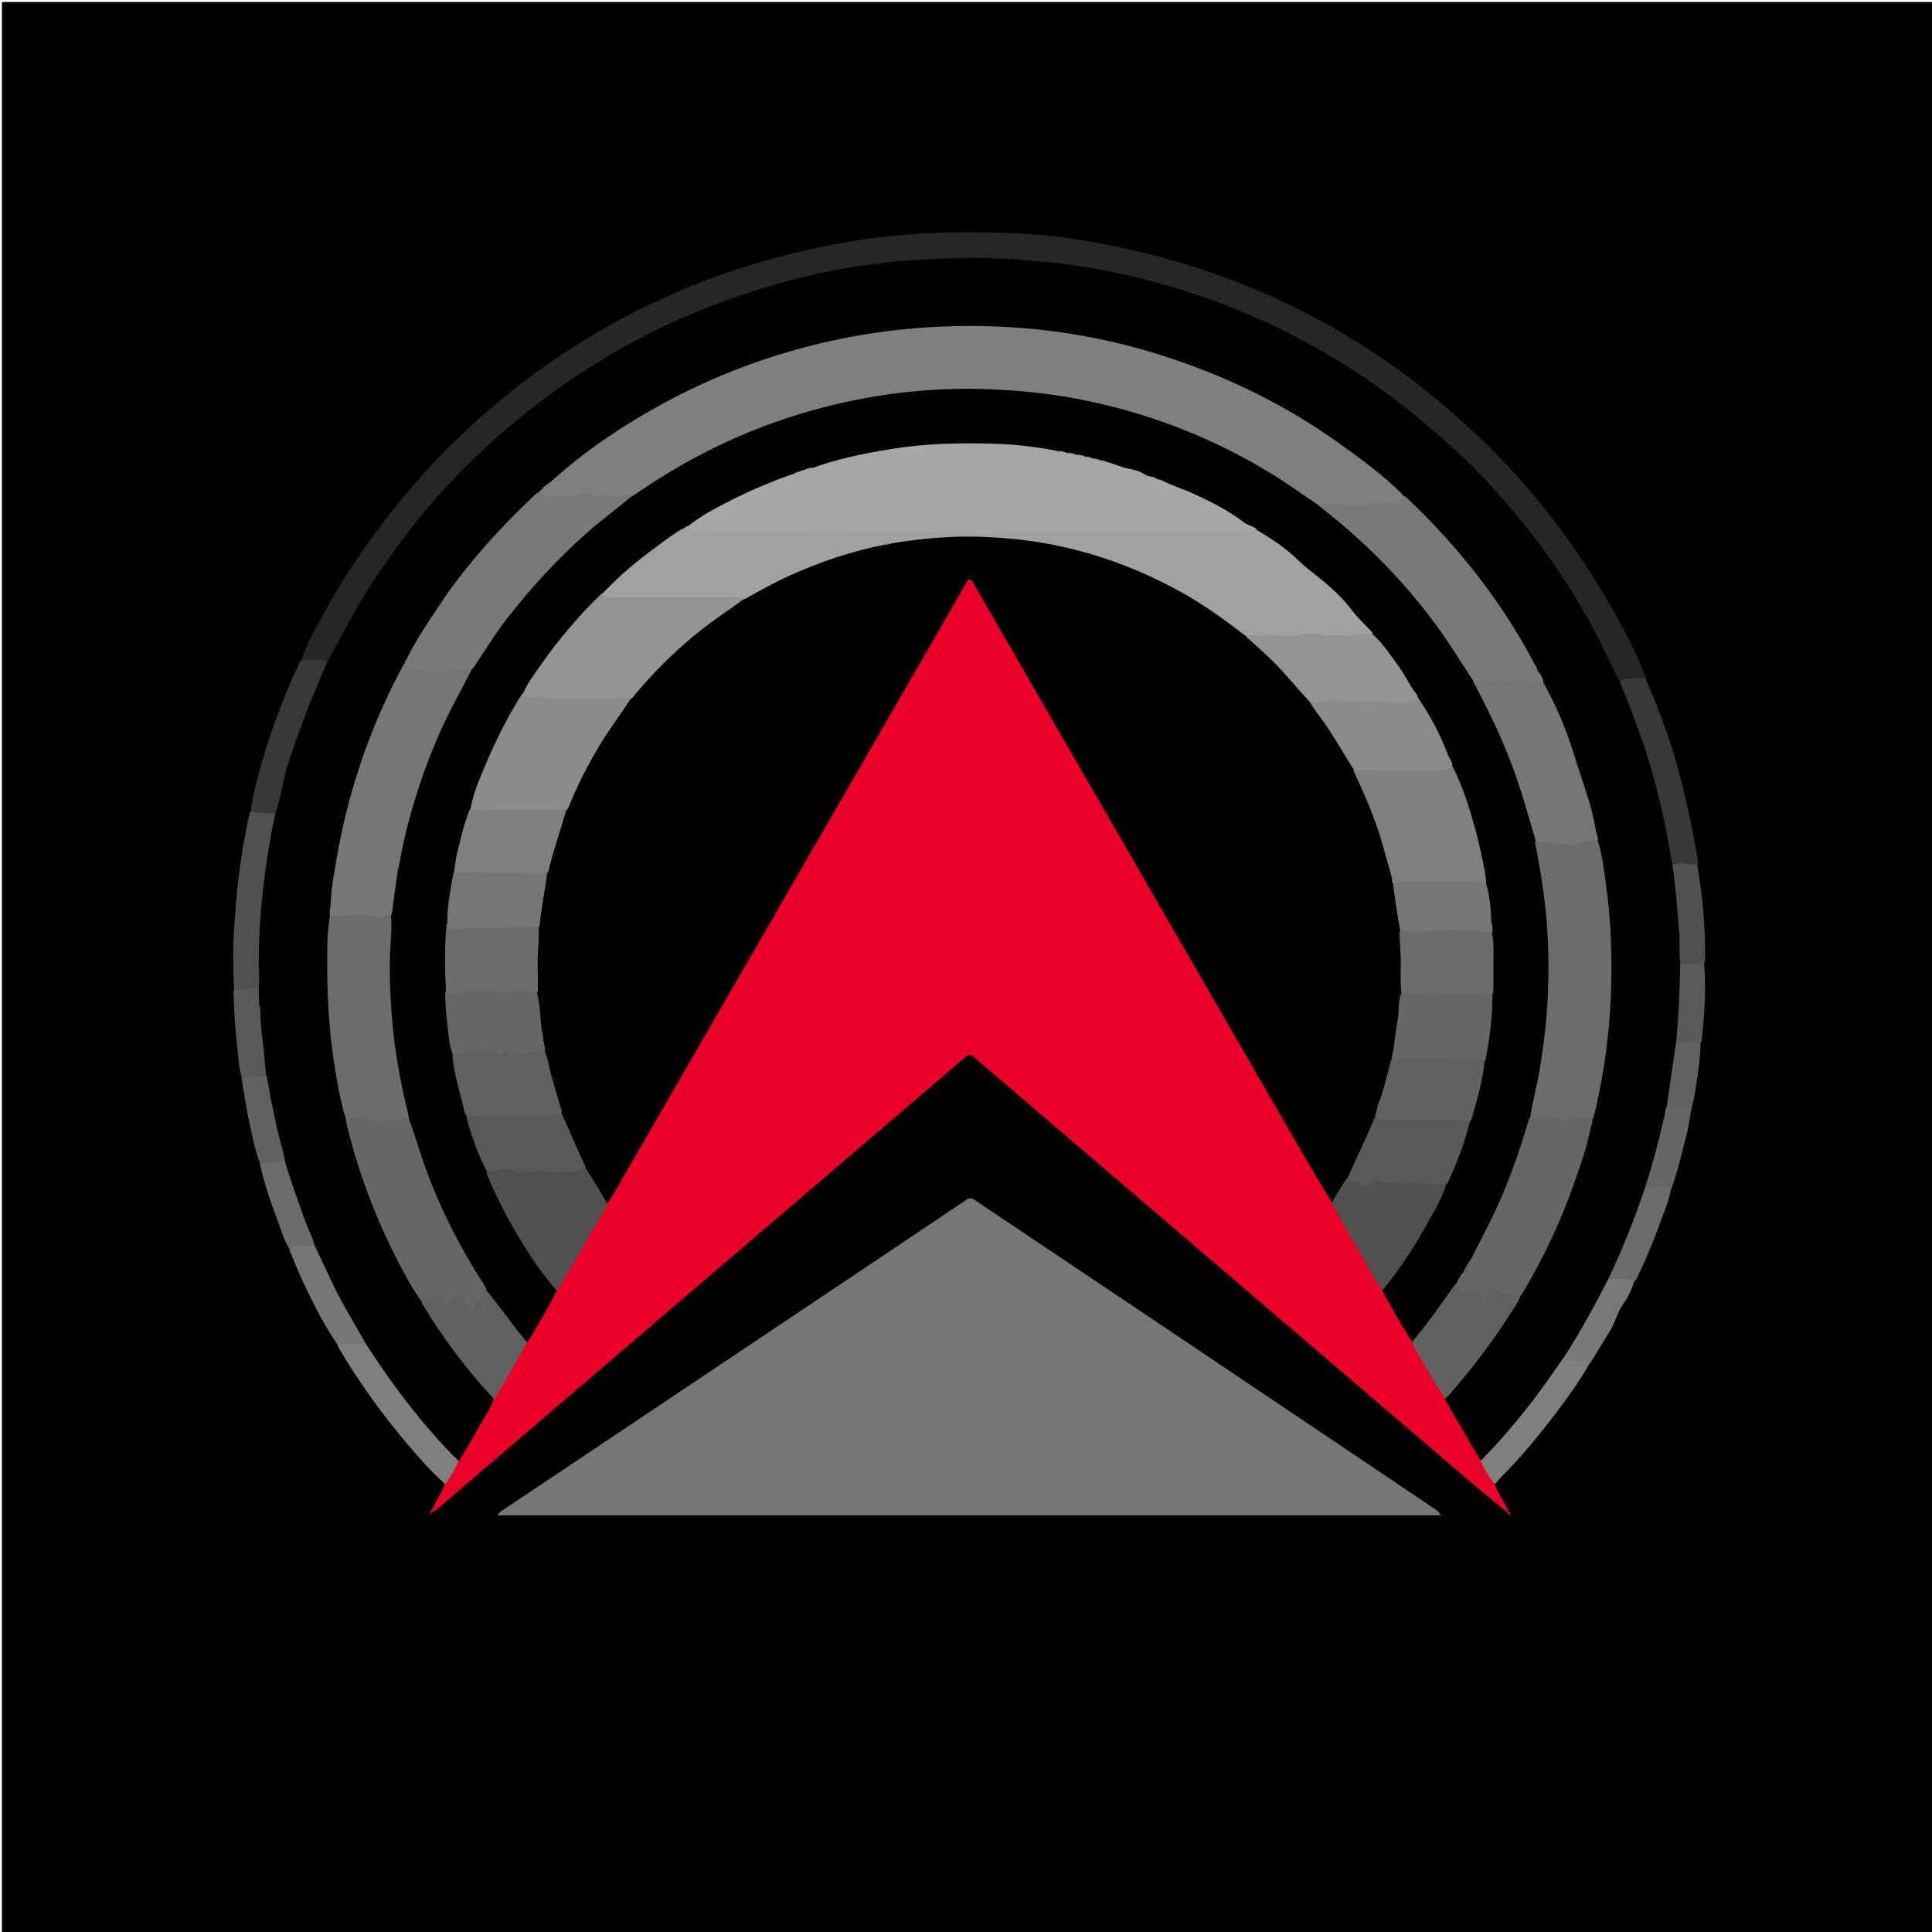 <svg version="1.1" id="Layer_1" xmlns="http://www.w3.org/2000/svg" xmlns:xlink="http://www.w3.org/1999/xlink" x="0px" y="0px"
	 width="100%" viewBox="0 0 2091 2091" enable-background="new 0 0 2091 2091" xml:space="preserve">
<path fill="#000000" opacity="1" stroke="none" 
	d="
M1168,2094 
	C778.713,2094 390.426,2094 2.069,2094 
	C2.069,1396.796 2.069,699.592 2.069,2.194 
	C699.121,2.194 1396.242,2.194 2093.681,2.194 
	C2093.681,699.333 2093.681,1396.667 2093.681,2094 
	C1785.591,2094 1477.296,2094 1168,2094 
z"/>
<path fill="#EA0028" opacity="1" stroke="none" 
	d="
M1631.806,1637.218 
	C1615.394,1623.885 1599.788,1610.934 1584.373,1597.76 
	C1511.301,1535.309 1438.282,1472.795 1365.241,1410.307 
	C1295.231,1350.414 1225.218,1290.524 1155.206,1230.633 
	C1122.853,1202.958 1090.498,1175.286 1058.148,1147.608 
	C1057.642,1147.176 1057.211,1146.657 1056.706,1146.224 
	C1049.507,1140.073 1049.521,1140.094 1042.164,1146.385 
	C938.774,1234.798 835.352,1323.174 731.995,1411.624 
	C645.06,1486.021 558.198,1560.504 471.295,1634.937 
	C470.799,1635.362 470.162,1635.622 468.928,1636.119 
	C467.791,1636.258 467.316,1636.238 466.788,1635.506 
	C471.566,1625.949 476.399,1617.104 481.321,1607.634 
	C480.108,1596.614 487.5,1589.778 492.193,1581.06 
	C504.524,1557.963 517.769,1536.22 530.527,1513.382 
	C541.141,1495.254 551.44,1477.772 561.499,1460.152 
	C563.323,1456.957 565.114,1453.788 568.119,1450.562 
	C576.817,1431.602 587.855,1414.778 598.487,1396.904 
	C616.102,1364.465 635.858,1334.048 652.428,1300.998 
	C661.136,1290.695 666.074,1278.936 672.367,1268.046 
	C716.513,1191.644 760.782,1115.312 804.783,1038.828 
	C848.944,962.067 893.258,885.394 937.477,808.667 
	C971.392,749.819 1005.191,690.901 1039.54,632.303 
	C1045.928,621.405 1052.952,621.273 1059.444,632.284 
	C1084.473,674.736 1108.852,717.566 1133.494,760.244 
	C1164.128,813.3 1194.838,866.312 1225.428,919.394 
	C1259.336,978.235 1293.359,1037.008 1327.3,1095.83 
	C1358.251,1149.472 1389.154,1203.141 1420.276,1256.684 
	C1428.131,1270.199 1435.517,1283.984 1444.194,1297.849 
	C1459.147,1325.861 1475.531,1352.237 1490.765,1379.268 
	C1493.362,1383.876 1495.589,1388.664 1498.591,1393.858 
	C1510.719,1412.004 1520.488,1430.682 1531.168,1449.625 
	C1542.902,1470.741 1555.93,1490.335 1566.958,1511.889 
	C1580.023,1533.909 1593.226,1555.028 1604.841,1577.88 
	C1609.368,1587.414 1618.204,1594.171 1617.514,1605.981 
	C1621.067,1616.54 1627.971,1624.667 1632.268,1634.951 
	C1632.48,1636.268 1632.59,1636.883 1631.806,1637.218 
z"/>
<path fill="#767676" opacity="1" stroke="none" 
	d="
M1472,1640.09 
	C1160.594,1640.09 850.187,1640.09 538.508,1640.09 
	C541.058,1635.554 544.287,1634.346 546.889,1632.602 
	C602.791,1595.146 658.755,1557.784 714.682,1520.366 
	C796.626,1465.541 878.556,1410.695 960.479,1355.838 
	C988.148,1337.31 1015.766,1318.705 1043.433,1300.173 
	C1050.257,1295.603 1050.302,1295.672 1057.22,1300.309 
	C1120.585,1342.78 1183.971,1385.221 1247.311,1427.729 
	C1313.957,1472.455 1380.564,1517.24 1447.18,1562.011 
	C1482.565,1585.792 1517.937,1609.592 1553.296,1633.411 
	C1555.641,1634.991 1557.828,1636.806 1559.559,1640.09 
	C1530.706,1640.09 1501.853,1640.09 1472,1640.09 
z"/>
<path fill="#262626" opacity="1" stroke="none" 
	d="
M326.245,714.704 
	C331.369,697.36 340.396,682.501 348.569,667.271 
	C365.449,635.817 384.726,605.841 405.912,577.108 
	C423.911,552.698 443.244,529.402 463.635,506.937 
	C479.55,489.405 496.561,473.033 514.011,457.095 
	C554.243,420.347 597.985,388.33 644.883,360.613 
	C682.55,338.351 721.859,319.472 762.704,303.812 
	C813.58,284.306 866.006,270.778 919.709,261.467 
	C978.509,251.272 1037.712,250.063 1096.965,252.418 
	C1137.858,254.043 1178.418,260.225 1218.512,269.021 
	C1269.778,280.268 1319.504,296.137 1367.635,317.065 
	C1419.175,339.474 1467.7,367.17 1513.289,399.999 
	C1542.783,421.237 1570.457,444.606 1597.041,469.453 
	C1649.012,518.027 1692.8,573.153 1729.954,633.525 
	C1749.483,665.257 1767.691,697.877 1781.366,733.502 
	C1778.753,739.215 1773.757,738.383 1769.294,738.719 
	C1765.036,739.039 1760.745,738.939 1755.787,740.238 
	C1747.253,740.246 1745.307,733.827 1743.036,728.556 
	C1731.94,702.794 1718.203,678.453 1703.857,654.432 
	C1676.622,608.833 1644.554,566.987 1608.603,527.81 
	C1566.437,481.861 1518.802,442.625 1467.146,408.18 
	C1404.34,366.3 1336.247,335.521 1263.75,314.508 
	C1213.725,300.009 1162.795,290.768 1110.847,286.252 
	C1090.589,284.491 1070.171,283.506 1050.106,283.572 
	C1013.626,283.69 977.036,285.975 940.73,291.313 
	C883.467,299.733 827.916,314.38 773.858,334.871 
	C701.647,362.242 635.65,400.493 575.176,448.432 
	C549.578,468.723 524.752,489.928 502.288,513.625 
	C465.607,552.319 431.726,593.219 403.58,638.802 
	C389.562,661.506 377.069,684.962 364.236,708.279 
	C361.87,712.576 360.262,717.711 353.389,718.372 
	C343.89,717.659 334.755,721.318 326.245,714.704 
z"/>
<path fill="#383838" opacity="1" stroke="none" 
	d="
M1753.082,738.771 
	C1755.986,734.929 1759.308,733.96 1763.098,733.989 
	C1768.653,734.032 1774.207,734.054 1780.641,734.139 
	C1798.129,772.452 1811.476,811.719 1821.421,852.321 
	C1827.605,877.569 1832.732,902.937 1837.265,928.477 
	C1837.612,930.434 1837.682,932.441 1837.824,935.263 
	C1834.023,941.14 1828.79,940.51 1823.641,939.594 
	C1819.481,938.854 1815.23,940.156 1810.327,938.513 
	C1805.365,935.75 1804.27,931.514 1803.568,927.253 
	C1793.599,866.759 1776.747,808.232 1753.604,751.48 
	C1752.038,747.641 1749.291,743.683 1753.082,738.771 
z"/>
<path fill="#515050" opacity="1" stroke="none" 
	d="
M253.406,1072.755 
	C252.232,1049.763 251.813,1027.523 253.38,1005.222 
	C254.592,987.97 255.783,970.742 257.781,953.561 
	C260.664,928.758 264.812,904.179 270.461,879.041 
	C279.493,870.94 288.745,875.722 298.676,877.88 
	C303.17,882.43 302.061,887.041 301.124,891.629 
	C290.192,945.172 284.28,999.217 284.778,1053.916 
	C284.826,1059.194 285.173,1064.58 282.383,1070.378 
	C272.879,1075.881 263.557,1075.79 253.406,1072.755 
z"/>
<path fill="#7F7F7F" opacity="1" stroke="none" 
	d="
M496.369,1581.198 
	C492.363,1590.336 487.652,1598.28 481.972,1606.5 
	C467.61,1593.658 454.851,1579.345 442.413,1564.735 
	C414.21,1531.607 388.779,1496.489 366.306,1458.425 
	C363.855,1452.205 367.605,1450.675 371.722,1449.957 
	C378.25,1448.819 384.826,1448.92 392.146,1450.621 
	C398.306,1450.539 401.424,1453.688 404.122,1457.795 
	C430.242,1497.553 459.236,1535.082 491.632,1569.939 
	C494.496,1573.021 496.38,1576.259 496.369,1581.198 
z"/>
<path fill="#383838" opacity="1" stroke="none" 
	d="
M298.626,880.032 
	C289.226,880.429 280.705,879.753 271.448,878.263 
	C273.606,859.162 278.847,840.558 284.33,822.124 
	C295.237,785.454 308.571,749.619 325.435,714.457 
	C334.809,714.637 343.923,712.607 353.5,715.772 
	C358.908,720.258 356.605,724.871 354.718,728.929 
	C341.691,756.951 331.196,785.958 320.78,815.003 
	C314.616,832.19 311.278,850.124 306.568,867.696 
	C305.329,872.319 305.087,877.815 298.626,880.032 
z"/>
<path fill="#7F7F7F" opacity="1" stroke="none" 
	d="
M1617.97,1606.258 
	C1611.253,1599.283 1607.361,1590.519 1602.324,1581.723 
	C1602.299,1568.859 1612.833,1563.119 1619.472,1555.521 
	C1641.328,1530.507 1661.604,1504.35 1680.751,1477.262 
	C1683.582,1473.256 1685.724,1468.502 1691.886,1467.052 
	C1698.599,1467.206 1704.604,1467.137 1710.407,1468.311 
	C1714.375,1469.115 1719.273,1469.34 1720.376,1475.541 
	C1709.915,1494.559 1697.547,1511.389 1684.987,1528.042 
	C1666.421,1552.655 1646.819,1576.424 1625.035,1598.315 
	C1622.71,1600.652 1620.714,1603.317 1617.97,1606.258 
z"/>
<path fill="#767676" opacity="1" stroke="none" 
	d="
M396.208,1453.546 
	C389.056,1454.027 382.51,1453.953 375.966,1454.032 
	C372.762,1454.071 369.311,1453.474 366.482,1457.123 
	C352.474,1437.043 341.199,1415.027 330.475,1392.74 
	C324.611,1380.552 319.511,1367.997 313.995,1354.881 
	C311.597,1347.774 314.805,1344.897 320.6,1343.882 
	C326.195,1342.902 331.754,1343.653 338.093,1344.81 
	C344.498,1345.168 346.691,1349.143 348.779,1353.529 
	C363.212,1383.854 377.492,1414.26 395.463,1442.741 
	C397.401,1445.813 399.029,1449.272 396.208,1453.546 
z"/>
<path fill="#6C6C6C" opacity="1" stroke="none" 
	d="
M1808.481,1287.318 
	C1806.079,1300.674 1800.802,1312.135 1796.543,1323.878 
	C1789.001,1344.668 1780.668,1365.162 1770.474,1385.54 
	C1760.986,1392.133 1751.625,1388.426 1741.579,1386.757 
	C1736.711,1383.435 1737.249,1379.537 1739,1375.747 
	C1752.039,1347.532 1763.453,1318.657 1774.271,1289.534 
	C1775.196,1287.044 1776.662,1284.8 1780.161,1283.425 
	C1787.311,1280.289 1793.807,1278.657 1800.821,1279.676 
	C1804.99,1280.281 1808.519,1281.419 1808.481,1287.318 
z"/>
<path fill="#515050" opacity="1" stroke="none" 
	d="
M1809.37,936.57 
	C1818.816,931.867 1827.453,936.145 1836.925,936.069 
	C1842.874,970.621 1846.095,1005.281 1845.332,1041.149 
	C1837.067,1049.664 1827.907,1046.605 1817.987,1044.261 
	C1814.056,1041.59 1813.651,1038.217 1813.525,1034.885 
	C1812.39,1004.946 1809.858,975.121 1806.325,945.377 
	C1805.954,942.252 1806.183,939.401 1809.37,936.57 
z"/>
<path fill="#7A7979" opacity="1" stroke="none" 
	d="
M1740.203,1384.067 
	C1750.11,1384.047 1759.305,1383.35 1769.118,1385.922 
	C1766.246,1394.827 1762.43,1403.432 1756.762,1411.422 
	C1750.329,1420.49 1748.01,1431.937 1741.946,1441.465 
	C1734.821,1452.66 1728.143,1464.14 1720.733,1475.915 
	C1715.918,1473.346 1710.835,1472.543 1706.011,1472.869 
	C1701.416,1473.179 1697.613,1471.619 1692.878,1470.191 
	C1688.848,1466.21 1690.641,1462.743 1692.829,1459.196 
	C1706.902,1436.391 1720.22,1413.149 1732.965,1389.577 
	C1734.407,1386.91 1735.974,1384.368 1740.203,1384.067 
z"/>
<path fill="#6C6C6C" opacity="1" stroke="none" 
	d="
M340.877,1347.416 
	C335.639,1349.519 331.047,1348.439 326.419,1348.183 
	C321.901,1347.933 316.824,1347.039 314.18,1353.446 
	C307.303,1342.594 303.766,1329.778 299.112,1317.427 
	C292.478,1299.821 286.441,1282.004 281.991,1262.902 
	C279.922,1256.06 284.087,1254.521 288.494,1253.811 
	C293.992,1252.925 299.595,1252.769 306.032,1252.877 
	C311.873,1253.932 313.784,1257.637 315.247,1261.885 
	C323.743,1286.561 331.612,1311.458 341.373,1335.689 
	C342.834,1339.315 344.641,1343.127 340.877,1347.416 
z"/>
<path fill="#626161" opacity="1" stroke="none" 
	d="
M308.754,1255.569 
	C302.978,1257.393 297.862,1258.137 292.585,1258.053 
	C289.099,1257.998 285.274,1257.306 282.32,1261.464 
	C275.519,1244.395 272.339,1225.849 268.277,1207.528 
	C267.279,1203.025 266.645,1198.442 265.886,1193.069 
	C265.701,1191.967 265.473,1191.69 265.221,1190.876 
	C264.737,1187.552 264.276,1184.767 263.867,1181.131 
	C263.689,1179.98 263.459,1179.68 263.143,1178.818 
	C262.646,1175.454 262.233,1172.651 261.873,1168.997 
	C259.818,1161.212 264.514,1160.23 269.46,1159.74 
	C274.455,1159.244 279.407,1160.577 285.255,1160.596 
	C286.667,1160.921 287.235,1161.047 288.647,1161.422 
	C290.555,1162.181 291.494,1162.861 292.804,1164.416 
	C295.107,1171.442 295.857,1177.988 297.491,1185.183 
	C297.923,1187.038 298.169,1188.1 298.571,1189.97 
	C302.072,1208.34 305.881,1225.797 310.519,1243.067 
	C311.64,1247.24 313.24,1251.412 308.754,1255.569 
z"/>
<path fill="#5A5959" opacity="1" stroke="none" 
	d="
M288.843,1163.515 
	C283.259,1165.439 278.533,1165.815 273.515,1164.583 
	C269.794,1163.67 265.61,1162.975 262.287,1167.493 
	C258.35,1157.724 258.315,1146.743 256.994,1135.984 
	C254.457,1115.338 253.337,1094.571 252.642,1072.916 
	C261.001,1068.91 269.599,1070.306 278.969,1070.014 
	C286.041,1073.071 283.937,1079.336 285.558,1085.099 
	C285.939,1087.157 286.148,1088.337 286.461,1090.416 
	C286.707,1110.949 289.528,1130.353 291.622,1149.82 
	C292.114,1154.4 293.321,1159.104 288.843,1163.515 
z"/>
<path fill="#666666" opacity="1" stroke="none" 
	d="
M1808.519,1287.591 
	C1806.502,1284.47 1803.262,1284.233 1799.819,1283.976 
	C1793.749,1283.523 1787.978,1285.303 1781.242,1285.994 
	C1774.627,1282.152 1777.718,1277.114 1779.064,1272.704 
	C1785.226,1252.509 1790.741,1232.155 1795.358,1210.687 
	C1795.752,1208.725 1796.027,1207.6 1796.584,1205.613 
	C1797.873,1201.107 1798.599,1197.278 1803.567,1195.265 
	C1810.327,1193.184 1816.275,1193.078 1822.276,1193.646 
	C1826.524,1194.048 1830.181,1195.213 1830.442,1201.173 
	C1829.822,1204.347 1829.603,1206.606 1829.055,1209.655 
	C1828.725,1210.444 1828.735,1211.438 1828.386,1211.793 
	C1827.326,1223.124 1823.854,1233.536 1821.273,1244.107 
	C1817.745,1258.558 1814.024,1272.978 1808.519,1287.591 
z"/>
<path fill="#5A5959" opacity="1" stroke="none" 
	d="
M1817.921,1042.45 
	C1827.026,1042.055 1835.23,1042.061 1844.298,1042.071 
	C1846.534,1067.275 1845.112,1092.381 1842.647,1117.453 
	C1842.355,1120.421 1842.137,1123.396 1841.612,1127.208 
	C1833.068,1135.657 1823.81,1132.689 1813.746,1130.056 
	C1809.991,1127.156 1809.58,1123.785 1809.811,1120.456 
	C1811.422,1097.256 1813.355,1074.078 1813.604,1050.802 
	C1813.636,1047.8 1814.283,1044.812 1817.921,1042.45 
z"/>
<path fill="#626161" opacity="1" stroke="none" 
	d="
M1813.336,1128.344 
	C1822.65,1128.029 1831.112,1128.039 1840.456,1128.048 
	C1840.661,1135.59 1839.983,1143.131 1839.008,1151.539 
	C1838.725,1152.742 1838.74,1153.078 1838.396,1153.771 
	C1837.88,1157.463 1837.723,1160.8 1837.472,1164.967 
	C1837.236,1166.229 1837.094,1166.659 1836.655,1167.702 
	C1835.335,1179.278 1833.355,1190.081 1830.462,1201.445 
	C1828.415,1198.397 1825.166,1198.037 1821.739,1198.033 
	C1816.448,1198.026 1811.157,1198.015 1804.945,1198.005 
	C1799.792,1195.606 1799.481,1191.649 1800.222,1187.563 
	C1803.248,1170.871 1805.848,1154.12 1807.94,1137.283 
	C1808.35,1133.981 1809.671,1130.854 1813.336,1128.344 
z"/>
<path fill="#EA0028" opacity="1" stroke="none" 
	d="
M1632.005,1635.974 
	C1634.065,1636.299 1635.345,1637.931 1634.403,1639.198 
	C1633.543,1640.354 1632.25,1638.616 1631.138,1637.329 
	C1630.912,1636.938 1631.639,1636.294 1632.005,1635.974 
z"/>
<path fill="#EA0028" opacity="1" stroke="none" 
	d="
M466.213,1637.605 
	C465.356,1636.564 465.616,1635.982 466.394,1635.137 
	C466.994,1635.037 467.254,1635.28 467.89,1635.9 
	C467.895,1636.848 467.524,1637.417 466.213,1637.605 
z"/>
<path fill="#626161" opacity="1" stroke="none" 
	d="
M1828.284,1211.925 
	C1828.132,1211.744 1828.269,1211.355 1828.586,1210.713 
	C1828.887,1210.898 1828.822,1211.317 1828.284,1211.925 
z"/>
<path fill="#EA0028" opacity="1" stroke="none" 
	d="
M465.9,1637.894 
	C465.948,1638.852 465.778,1639.677 464.771,1639.297 
	C464.554,1639.216 464.613,1638.404 464.908,1637.577 
	C465.272,1637.225 465.691,1637.67 465.9,1637.894 
z"/>
<path fill="#5A5959" opacity="1" stroke="none" 
	d="
M1838.282,1153.9 
	C1838.108,1153.714 1838.235,1153.319 1838.564,1152.673 
	C1838.874,1152.86 1838.813,1153.282 1838.282,1153.9 
z"/>
<path fill="#383838" opacity="1" stroke="none" 
	d="
M1836.672,1167.961 
	C1836.295,1167.666 1836.433,1167.065 1837.076,1166.154 
	C1837.477,1166.452 1837.346,1167.055 1836.672,1167.961 
z"/>
<path fill="#5A5959" opacity="1" stroke="none" 
	d="
M263.047,1178.644 
	C263.35,1178.657 263.576,1179.092 263.828,1179.92 
	C263.478,1179.967 263.184,1179.55 263.047,1178.644 
z"/>
<path fill="#5A5959" opacity="1" stroke="none" 
	d="
M265.18,1190.695 
	C265.449,1190.721 265.642,1191.132 265.855,1191.906 
	C265.529,1191.94 265.273,1191.543 265.18,1190.695 
z"/>
<path fill="#010000" opacity="1" stroke="none" 
	d="
M1441.643,1301.462 
	C1429.109,1281.352 1417.264,1261.304 1405.616,1241.143 
	C1341.011,1129.318 1276.443,1017.471 1211.883,905.619 
	C1159.638,815.102 1107.432,724.561 1055.144,634.068 
	C1053.685,631.542 1052.697,628.526 1049.641,626.842 
	C1047.037,627.241 1046.567,629.715 1045.487,631.588 
	C984.254,737.69 923.045,843.806 861.793,949.897 
	C794.883,1065.788 727.935,1181.658 660.982,1297.524 
	C660.156,1298.954 659.039,1300.216 657.58,1301.995 
	C653.24,1302.914 650.621,1300.789 648.923,1297.821 
	C642.997,1287.46 635.602,1277.909 631.18,1265.845 
	C619.979,1246.281 610.887,1226.633 604.791,1204.851 
	C596.477,1183.649 589.726,1162.814 587.055,1140.075 
	C586.159,1137.431 585.337,1135.569 584.733,1132.852 
	C584.231,1131.183 583.984,1130.219 583.639,1128.512 
	C583.16,1125.314 583.061,1122.813 582.269,1119.634 
	C581.866,1117.848 581.677,1116.807 581.427,1114.941 
	C579.701,1101.093 578.922,1087.997 578.199,1074.006 
	C576.885,1051.031 575.574,1028.948 579.651,1006.086 
	C580.343,985.001 583.611,965.219 589.143,944.956 
	C593.176,920.98 601.005,899.005 609.671,876.488 
	C625.976,834.464 647.16,796.053 674.912,761.39 
	C676.561,759.33 678.674,757.636 679.718,754.294 
	C710.609,716.903 744.924,684.2 784.479,657.087 
	C790.742,652.795 798.526,650.874 804.176,644.322 
	C838.509,622.577 875.295,608.197 913.03,595.993 
	C926.946,591.492 941.384,588.892 956.14,584.469 
	C958.96,583.817 961.046,583.519 963.955,583.287 
	C988.045,579.617 1011.518,579.414 1035.015,578.789 
	C1079.846,577.596 1124.227,579.353 1167.873,591.231 
	C1232.02,608.687 1290.594,636.985 1342.546,678.66 
	C1344.365,680.12 1346.206,681.548 1348.778,683.295 
	C1353.042,691.397 1361.444,693.611 1367.002,699.174 
	C1385.583,717.773 1404.25,736.262 1420.77,757.713 
	C1427.195,767.3 1434.407,775.391 1440.279,784.521 
	C1450.114,799.814 1459.916,815.106 1468.314,832.083 
	C1488.13,868.65 1500.302,907.229 1510.62,947.334 
	C1511.073,948.58 1511.224,949.093 1511.395,950.411 
	C1510.994,952.859 1511.365,954.439 1512.078,956.811 
	C1514.462,974.099 1519.053,990.289 1518.424,1008.009 
	C1522.519,1030.259 1521.007,1051.747 1519.865,1074.111 
	C1519.099,1095.112 1516.645,1115.021 1512.762,1135.606 
	C1512.485,1137.519 1512.252,1138.588 1511.674,1140.392 
	C1510.574,1142.489 1509.987,1143.922 1509.755,1146.273 
	C1508.812,1157.159 1505.809,1166.798 1502.839,1177.21 
	C1502.459,1178.901 1502.203,1179.854 1501.696,1181.494 
	C1499.239,1189.011 1496.701,1195.735 1494.713,1203.393 
	C1494.317,1205.035 1494.053,1205.966 1493.475,1207.56 
	C1492.677,1209.06 1492.165,1209.888 1491.302,1211.356 
	C1483.243,1234.458 1473.29,1255.899 1461.16,1277.162 
	C1456.975,1283.067 1454.847,1289.27 1451.116,1294.585 
	C1448.864,1297.795 1447.005,1301.294 1441.643,1301.462 
z"/>
<path fill="#010101" opacity="1" stroke="none" 
	d="
M1814.147,1127.146 
	C1810.753,1150.786 1807.317,1173.552 1803.952,1197.162 
	C1802.255,1200.489 1802.184,1203.417 1801.891,1207.007 
	C1801.684,1208.048 1801.446,1208.361 1801.044,1209.239 
	C1795.228,1235.021 1788.6,1259.972 1780.502,1285.287 
	C1769.226,1319.013 1756.259,1351.281 1741.125,1383.392 
	C1725.887,1412.881 1710.521,1441.549 1692.349,1469.365 
	C1678.977,1488.226 1666.357,1506.858 1652.293,1524.432 
	C1636.794,1543.799 1620.753,1562.691 1602.75,1580.764 
	C1589.43,1559.179 1576.734,1537.244 1563.907,1514.601 
	C1565.301,1502.006 1574.745,1495.266 1581.61,1486.975 
	C1604.119,1459.791 1624.045,1430.839 1642.281,1399.824 
	C1663.41,1366.131 1679.422,1330.749 1693.585,1294.475 
	C1702.056,1272.781 1709.268,1250.67 1715.073,1227.356 
	C1715.417,1225.709 1715.649,1224.782 1716.093,1223.182 
	C1716.695,1221.162 1717.069,1219.81 1717.546,1217.75 
	C1718.001,1216.133 1718.378,1215.246 1719.245,1213.768 
	C1720.221,1211.685 1720.413,1210.154 1720.657,1207.791 
	C1727.604,1175.075 1733.389,1142.995 1736.128,1110.463 
	C1738.946,1076.989 1740.332,1043.537 1737.861,1009.875 
	C1735.52,977.976 1732.053,946.309 1725.974,914.065 
	C1725.657,912.142 1725.51,911.049 1725.211,909.172 
	C1724.727,907.386 1724.352,906.402 1723.631,904.717 
	C1716.33,870.526 1705.181,838.252 1694.777,805.774 
	C1687.683,783.63 1677.757,762.634 1667.135,741.157 
	C1666.227,735.964 1662.988,732.835 1660.576,728.471 
	C1660.008,724.88 1657.718,723.087 1655.959,720.181 
	C1633.146,677.994 1606.83,639.029 1576.592,602.697 
	C1561.695,584.797 1545.188,568.447 1528.479,552.305 
	C1524.018,547.995 1521.632,541.52 1514.589,538.805 
	C1501.544,525.769 1487.738,514.728 1473.696,504.091 
	C1434.912,474.712 1394.682,447.567 1350.506,426.699 
	C1284.682,395.604 1215.942,374.674 1143.746,364.342 
	C1097.289,357.693 1050.642,356.906 1004.195,359.387 
	C924.043,363.669 846.972,383.017 773.218,414.931 
	C710.387,442.118 653.266,478.479 600.667,523.385 
	C597.02,526.829 592.268,527.596 589.482,532.124 
	C588.099,533.015 587.293,533.504 586.021,534.557 
	C572.269,550.389 556.926,563.696 543.143,578.503 
	C504.774,619.724 472.011,665.024 444.811,715.196 
	C444.087,716.758 443.65,717.649 442.718,719.134 
	C441.851,720.067 441.456,720.394 440.496,721.248 
	C427.636,747.123 415.614,772.603 405.398,798.872 
	C383.719,854.612 370.078,912.346 363.067,971.691 
	C362.754,974.333 362.791,977.001 362.554,980.448 
	C362.35,982.303 362.155,983.354 361.675,985.171 
	C360.676,988.007 360.154,990.115 360.233,993.188 
	C360.863,1013.616 358.331,1033.084 358.7,1052.692 
	C359.6,1100.625 364.785,1148.005 374.885,1194.856 
	C375.795,1199.079 376.806,1203.272 377.167,1208.421 
	C394.481,1273.805 417.612,1335.986 451.762,1393.703 
	C454.148,1397.734 456.221,1401.87 458.465,1406.767 
	C475.867,1431 491.026,1455.909 509.434,1478.54 
	C515.7,1486.243 522.7,1493.293 528.739,1501.188 
	C531.616,1504.949 534.284,1508.616 534.317,1514.305 
	C530.552,1525.574 523.749,1534.547 518.423,1544.319 
	C511.663,1556.718 504.322,1568.801 496.744,1581.473 
	C472.958,1558.558 452.057,1533.145 432.232,1506.818 
	C419.614,1490.062 407.843,1472.722 396.076,1454.545 
	C383.424,1431.955 369.991,1410.559 359.249,1387.692 
	C353.184,1374.782 347.22,1361.826 340.714,1348.408 
	C337.347,1336.668 331.824,1326.402 328.086,1315.468 
	C321.478,1296.135 314.223,1277.017 308.4,1256.647 
	C306.225,1242.583 301.35,1229.89 298.828,1216.64 
	C297.228,1208.231 295.341,1199.877 293.41,1190.676 
	C293.089,1189.459 292.94,1189.064 292.461,1188.13 
	C292.322,1180.646 289.943,1174.057 288.986,1166.403 
	C288.655,1165.579 288.766,1164.598 288.399,1164.267 
	C288.033,1163.937 287.995,1163.976 288.022,1163.97 
	C286.492,1148.526 285.201,1133.055 283.274,1117.663 
	C282.202,1109.1 281.835,1100.547 281.552,1091.038 
	C281.328,1089.515 281.042,1088.964 280.524,1088.018 
	C280.296,1082.303 280.198,1077.038 279.989,1070.895 
	C281.106,1058.723 279.839,1047.409 279.987,1036.099 
	C280.672,983.992 287.089,932.609 297.776,880.871 
	C302.414,867.197 305.357,853.863 307.98,840.529 
	C309.845,831.05 313.358,822.17 316.329,813.15 
	C327.041,780.626 340.02,748.947 354.014,716.91 
	C363.154,699.862 372.131,683.531 381.025,667.156 
	C393.277,644.598 407.51,623.315 422.211,602.307 
	C449.223,563.706 479.886,528.175 513.748,495.547 
	C559.735,451.235 610.35,412.951 665.748,380.914 
	C732.956,342.047 804.672,314.957 880.052,297.353 
	C907.272,290.997 934.934,286.736 962.781,283.736 
	C985.641,281.273 1008.536,280.392 1031.493,279.464 
	C1065.162,278.103 1098.532,280.394 1131.968,283.508 
	C1173.566,287.381 1214.401,295.453 1254.537,306.581 
	C1291.781,316.908 1328.197,329.874 1363.542,345.766 
	C1402.853,363.441 1440.424,384.207 1476.131,408.261 
	C1509.87,430.99 1541.388,456.5 1571.562,483.883 
	C1605.014,514.24 1634.658,547.924 1662.071,583.537 
	C1685.846,614.424 1706.566,647.443 1725.215,681.786 
	C1735.087,699.967 1743.099,719.001 1753.267,737.734 
	C1759.675,753.774 1765.783,769.242 1771.544,784.837 
	C1788.198,829.924 1799.887,876.32 1807.784,923.7 
	C1808.385,927.306 1809.094,930.895 1809.974,935.286 
	C1813.72,960.725 1815.489,985.544 1817.528,1010.336 
	C1818.346,1020.273 1816.888,1030.284 1818.613,1041.127 
	C1817.656,1070.146 1817.188,1098.282 1814.147,1127.146 
z"/>
<path fill="#010101" opacity="1" stroke="none" 
	d="
M602.422,1397.024 
	C593.255,1416.42 581.822,1433.784 571.297,1452.573 
	C565.989,1454.751 563.388,1451.326 560.872,1448.33 
	C549.162,1434.391 537.113,1420.69 528.722,1404.313 
	C527.522,1401.97 526.232,1399.596 523.352,1397.57 
	C500.638,1364.981 482.543,1330.701 467.415,1294.816 
	C455.536,1266.64 445.367,1237.881 437.736,1207.385 
	C427.571,1170.963 421.949,1134.618 419.082,1097.778 
	C417.845,1081.88 417.11,1066.003 417.046,1050.05 
	C416.969,1030.766 417.455,1011.555 420.019,991.567 
	C420.566,975.298 423.287,960.139 425.299,944.056 
	C425.506,942.132 425.689,941.05 426.086,939.191 
	C438.274,873.517 459.287,811.725 489.932,753.232 
	C495.167,743.239 500.818,733.522 507.45,723.533 
	C522.666,692.4 544.21,666.536 565.943,641.005 
	C595.111,606.738 627.29,575.418 662.851,547.673 
	C669.56,542.438 678.296,539.809 683.69,531.635 
	C736.985,494.791 793.423,465.9 854.467,446.364 
	C898.688,432.212 943.928,423.155 990.233,418.814 
	C1009.814,416.978 1029.552,415.681 1048.966,415.892 
	C1093.854,416.38 1138.619,420.281 1182.717,430.002 
	C1263.383,447.784 1337.943,479.493 1406.107,526.202 
	C1412.978,530.91 1419.369,536.269 1426.99,541.242 
	C1438.457,551.938 1450.964,560.139 1462.115,570.086 
	C1499.738,603.649 1534.038,640.126 1563.377,681.206 
	C1575.56,698.265 1587.112,715.699 1597.426,734.821 
	C1627.622,786.529 1648.819,841.049 1663.146,898.328 
	C1664.114,902.199 1665.052,906.06 1665.365,910.89 
	C1673.075,938.052 1675.58,965.228 1678.679,992.298 
	C1681.523,1017.142 1681.416,1042.119 1680.707,1067.033 
	C1679.437,1111.689 1673.538,1155.798 1662.776,1199.207 
	C1662.133,1201.801 1661.247,1204.303 1659.911,1207.525 
	C1652.399,1239.409 1641.673,1269.328 1629.108,1298.625 
	C1619.557,1320.893 1608.495,1342.408 1596.43,1364.255 
	C1592.792,1369.462 1587.948,1372.971 1586.578,1379.607 
	C1584.626,1384.199 1581.91,1387.553 1579.425,1391.874 
	C1567.959,1408.999 1556.18,1425.018 1543.913,1440.662 
	C1539.972,1445.687 1536.739,1452.042 1528.466,1452.374 
	C1516.574,1434.411 1506.592,1416.057 1496.161,1397.216 
	C1495.349,1389.649 1499.316,1384.637 1503.122,1379.638 
	C1526.302,1349.191 1544.138,1315.54 1562.003,1281.113 
	C1571.239,1259.046 1578.653,1237.041 1587.352,1214.749 
	C1587.531,1213.513 1587.587,1213.013 1587.732,1211.759 
	C1587.99,1209.989 1588.226,1208.991 1588.756,1207.257 
	C1594.597,1187.035 1598.93,1167.261 1603.242,1146.629 
	C1607.361,1122.957 1609.594,1099.882 1611.765,1075.903 
	C1610.759,1054.697 1610.866,1034.385 1611.744,1013.186 
	C1611.899,1009.988 1612.406,1007.659 1611.236,1004.616 
	C1610.378,1002.833 1610.031,1001.767 1609.682,999.838 
	C1609.52,984.769 1606.15,970.883 1604.866,955.975 
	C1604.393,952.118 1603.289,949.201 1602.675,945.416 
	C1602.256,943.736 1602.031,942.777 1601.673,941.105 
	C1601.194,938.509 1601.036,936.594 1600.368,934.035 
	C1599.955,932.386 1599.739,931.433 1599.396,929.742 
	C1592.456,895.474 1581.402,863.244 1568.931,830.686 
	C1562.658,822.188 1560.454,812.623 1556.457,803.89 
	C1549.12,787.857 1540.091,772.713 1531.401,756.597 
	C1515.353,735.757 1504.08,712.39 1486.421,693.57 
	C1485.053,692.113 1483.748,690.602 1481.848,688.682 
	C1480.54,685.983 1479.88,683.827 1477.859,682.279 
	C1468.848,675.375 1461.481,667.14 1455.076,657.6 
	C1448.025,647.098 1437.779,639.17 1427.767,631.561 
	C1404.57,613.931 1384.636,592.101 1358.216,577.469 
	C1331.738,562.405 1307.329,544.943 1278.99,534.891 
	C1271.76,532.327 1264.903,528.951 1257.159,525.913 
	C1255.373,525.078 1254.184,524.573 1252.341,524.046 
	C1251.353,523.754 1250.968,523.614 1250.029,523.213 
	C1248.372,522.432 1247.263,521.916 1245.532,521.252 
	C1240.383,519.461 1235.712,518.172 1230.922,515.404 
	C1228.554,514.696 1226.804,514.244 1224.361,513.638 
	C1215.023,511.638 1206.877,508.083 1197.61,505.85 
	C1195.25,504.974 1193.551,504.346 1191.107,503.909 
	C1190.046,503.661 1189.63,503.541 1188.626,503.18 
	C1186.59,502.24 1185.111,501.625 1182.929,501.196 
	C1181.928,501.026 1181.528,500.945 1180.536,500.711 
	C1178.454,500.005 1176.957,499.477 1174.761,499.167 
	C1173.732,499.035 1173.321,498.966 1172.298,498.752 
	C1169.766,497.909 1167.83,497.266 1165.127,497.079 
	C1164.047,497.007 1163.613,496.961 1162.532,496.791 
	C1159.818,496.031 1157.732,495.494 1154.862,495.41 
	C1153.698,495.351 1153.229,495.297 1152.064,495.077 
	C1148.497,494.135 1145.484,494.239 1141.828,493.285 
	C1099.245,485.71 1057.254,483.079 1014.797,486.101 
	C976.775,488.808 939.383,494.56 902.609,504.519 
	C896.813,506.088 891.088,507.842 884.671,510.082 
	C881.631,511.38 879.233,512.018 876.098,512.515 
	C875.026,512.802 874.605,512.922 873.578,513.255 
	C871.808,513.808 870.6,513.973 868.907,514.617 
	C868.004,515.077 867.638,515.263 866.694,515.684 
	C864.891,516.277 863.661,516.621 861.851,517.373 
	C821.581,531.758 783.519,549.18 747.372,572.24 
	C745.565,573.353 744.304,573.994 742.695,575.381 
	C741.856,576.212 741.528,576.555 740.614,577.303 
	C720.907,588.658 704.39,603.157 686.972,616.444 
	C675.879,624.907 667.442,636.494 654.505,643.803 
	C634.665,667.523 613.324,689.05 595.657,713.7 
	C586.743,726.138 578.846,739.251 569.395,752.178 
	C545.554,791.948 526.974,833.373 512.037,877.28 
	C505.721,899.008 500.405,920.198 495.601,942.375 
	C493.019,962.002 489.407,980.661 488.073,1000.513 
	C485.484,1006.443 486.746,1011.755 486.821,1016.975 
	C487.071,1034.453 486.485,1051.936 487.067,1070.316 
	C485.177,1085.82 489.266,1100.028 489.941,1114.472 
	C490.326,1122.695 492.609,1130.783 492.663,1139.895 
	C496.61,1154.689 498.882,1169.018 503.035,1183.693 
	C503.477,1185.398 503.731,1186.36 504.16,1188.015 
	C504.672,1190.062 504.897,1191.441 505.433,1193.444 
	C505.87,1194.963 506.109,1195.835 506.509,1197.364 
	C507.069,1201.213 508.853,1204.036 509.249,1207.963 
	C515.322,1227.522 521.64,1246.245 529.996,1265.011 
	C541.459,1293.032 554.932,1319.218 570.217,1344.462 
	C578.624,1358.345 588.184,1371.467 597.934,1384.434 
	C600.617,1388.003 602.241,1391.849 602.422,1397.024 
z"/>
<path fill="#515050" opacity="1" stroke="none" 
	d="
M602.901,1397.375 
	C581.871,1373.505 565.302,1346.634 549.973,1318.941 
	C541.096,1302.903 533.172,1286.41 526.222,1268.689 
	C534.523,1261.152 544.146,1258.135 554.572,1261.311 
	C560.47,1263.108 566.062,1263.693 572.143,1263.52 
	C592.347,1262.948 612.569,1263.63 633.526,1263.511 
	C641.692,1276.264 649.113,1288.645 656.817,1301.729 
	C657.103,1304.904 655.725,1306.849 654.568,1308.847 
	C637.532,1338.238 620.473,1367.616 602.901,1397.375 
z"/>
<path fill="#515050" opacity="1" stroke="none" 
	d="
M1565.435,1281.287 
	C1561.569,1294.6 1554.88,1306.111 1548.515,1317.679 
	C1533.468,1345.029 1517.013,1371.523 1496.562,1396.139 
	C1487.136,1384.476 1480.511,1371.044 1472.993,1358.153 
	C1462.275,1339.774 1451.815,1321.245 1441.054,1302.116 
	C1446.093,1293.094 1451.323,1284.735 1457.064,1275.922 
	C1463.402,1274.969 1469.247,1272.565 1475.02,1276.015 
	C1476.394,1276.836 1478.242,1276.473 1479.897,1276.164 
	C1507.042,1271.086 1533.911,1278.274 1560.95,1278.045 
	C1562.622,1278.031 1563.997,1279.214 1565.435,1281.287 
z"/>
<path fill="#626161" opacity="1" stroke="none" 
	d="
M1527.991,1452.713 
	C1544.987,1432.591 1559.831,1411.41 1575.091,1389.705 
	C1584.755,1393.79 1595.348,1389.645 1604.478,1394.187 
	C1605.345,1394.618 1606.49,1394.389 1607.344,1393.858 
	C1622.19,1384.627 1633.225,1396.56 1645.884,1401.385 
	C1643.966,1408.41 1639.777,1413.629 1636.279,1419.216 
	C1616.389,1450.988 1593.62,1480.619 1569.129,1508.953 
	C1567.834,1510.451 1566.305,1511.747 1564.332,1513.515 
	C1554.146,1500.464 1546.994,1485.549 1538.406,1471.493 
	C1534.794,1465.582 1531.56,1459.439 1527.991,1452.713 
z"/>
<path fill="#626161" opacity="1" stroke="none" 
	d="
M525.738,1395.398 
	C536.978,1409.4 547.464,1423.52 558.102,1437.525 
	C561.912,1442.543 566.087,1447.284 570.476,1452.693 
	C559.082,1473.518 547.307,1493.801 534.981,1514.55 
	C505.321,1482.841 479.371,1448.302 456.592,1410.608 
	C460.187,1399.94 469.773,1395.292 478.742,1399.927 
	C482.129,1401.678 483.944,1401.01 486.62,1399.272 
	C492.084,1395.723 496.973,1396.532 501.653,1401.329 
	C509.989,1409.874 513.668,1409.318 520.53,1399.082 
	C521.672,1397.379 523.02,1396.026 525.738,1395.398 
z"/>
<path fill="#5A5959" opacity="1" stroke="none" 
	d="
M288.1,1164.226 
	C288.414,1164.177 288.647,1164.518 288.693,1165.27 
	C288.45,1165.244 288.288,1164.889 288.1,1164.226 
z"/>
<path fill="#5A5959" opacity="1" stroke="none" 
	d="
M292.256,1187.995 
	C292.665,1187.915 293.04,1188.37 293.246,1189.406 
	C292.882,1189.41 292.597,1188.925 292.256,1187.995 
z"/>
<path fill="#383838" opacity="1" stroke="none" 
	d="
M280.491,1088.029 
	C280.964,1087.951 281.338,1088.474 281.515,1089.627 
	C281.118,1089.625 280.809,1089.083 280.491,1088.029 
z"/>
<path fill="#626161" opacity="1" stroke="none" 
	d="
M1801.1,1209.485 
	C1800.683,1209.209 1800.808,1208.69 1801.589,1207.992 
	C1801.787,1208.24 1801.587,1208.716 1801.1,1209.485 
z"/>
<path fill="#A1A1A1" opacity="1" stroke="none" 
	d="
M739.529,572.298 
	C740.722,571.186 741.613,570.401 743.096,569.456 
	C749.48,571.27 755.505,571.083 761.482,571.085 
	C788.092,571.095 814.699,571.328 841.311,571.221 
	C909.515,570.947 977.726,570.776 1045.926,571.359 
	C1101.779,571.836 1157.625,570.895 1213.484,571.431 
	C1253.702,571.817 1293.978,571.927 1334.22,571.164 
	C1342.586,571.005 1350.727,572.797 1359.91,573.412 
	C1377.245,583.496 1392.951,594.194 1406.594,607.775 
	C1411.722,612.881 1417.564,617.302 1423.282,621.777 
	C1438.118,633.388 1452.117,645.711 1463.576,660.921 
	C1469.898,669.313 1477.955,676.4 1485.435,684.77 
	C1484.254,689.843 1480.406,690.008 1476.825,690.573 
	C1460.71,693.112 1444.567,693.884 1428.341,691.543 
	C1421.082,690.496 1413.841,691.401 1406.555,691.844 
	C1387.473,693.004 1368.274,695.026 1348.677,688.551 
	C1327.231,672.407 1306.498,656.913 1283.931,644.032 
	C1235.458,616.363 1183.954,597.098 1128.875,587.621 
	C1107.924,584.016 1086.855,582.059 1065.586,581.123 
	C1031.94,579.643 998.724,582.591 964.765,588.045 
	C962.576,589.478 960.765,588.81 958.573,589.299 
	C922.566,596.328 888.646,607.759 855.762,622.441 
	C839.125,629.869 823.225,638.664 806.852,648.018 
	C799.566,650.954 792.527,650.608 785.626,650.783 
	C754.172,651.584 722.706,650.005 691.229,651.798 
	C681.129,652.373 670.74,651.121 660.503,650.42 
	C656.19,650.125 651.602,649.678 651.536,642.842 
	C659.064,635.134 666.06,628.155 673.381,621.536 
	C690.534,606.027 709.194,592.421 727.947,578.947 
	C730.889,576.833 734,574.952 737.685,572.792 
	C738.337,572.622 739.227,572.625 739.529,572.298 
z"/>
<path fill="#949494" opacity="1" stroke="none" 
	d="
M651.3,642.195 
	C654.388,646.995 659.103,645.964 663.285,645.981 
	C682.828,646.061 702.372,646.019 721.915,646.019 
	C742.848,646.02 763.781,646.093 784.714,645.977 
	C791.393,645.94 797.983,646.321 805.323,648.022 
	C797.145,654.367 788.087,660.525 779.117,666.807 
	C743.454,691.784 712.109,721.38 684.14,755.553 
	C678.85,759.418 673.493,760.49 667.703,760.824 
	C643.235,762.233 618.737,759.957 594.247,761.737 
	C587.509,762.227 580.537,760.049 573.569,759.695 
	C569.275,759.478 566.414,756.501 566.032,750.909 
	C570.812,738.959 578.412,729.646 585.188,719.886 
	C604.541,692.011 626.482,666.254 651.3,642.195 
z"/>
<path fill="#8C8B8B" opacity="1" stroke="none" 
	d="
M565.417,750.361 
	C569.79,754.272 574.178,756.676 580.06,754.599 
	C580.661,754.388 581.382,754.378 582.026,754.454 
	C615.215,758.347 648.506,755.219 682.647,755.91 
	C676.717,765.61 669.841,775.29 663.051,785.03 
	C643.484,813.098 627.71,843.202 614.49,875.458 
	C610.214,879.761 605.394,880.665 600.299,880.714 
	C573.766,880.971 547.232,881.015 520.699,880.664 
	C516.794,880.612 512.629,880.852 508.936,876.791 
	C511.584,860.364 517.917,845.843 523.962,831.228 
	C535.5,803.337 548.888,776.379 565.417,750.361 
z"/>
<path fill="#7F7F7F" opacity="1" stroke="none" 
	d="
M1604.858,931.338 
	C1605.294,934.019 1605.73,936.092 1606.155,938.965 
	C1606.388,940.1 1606.633,940.436 1606.92,941.396 
	C1607.432,945.282 1607.903,948.546 1608.376,952.635 
	C1608.58,958.597 1604.971,959.601 1601.167,959.38 
	C1572.048,957.687 1542.91,960.324 1513.794,958.892 
	C1512.068,958.807 1510.567,958.294 1508.463,956.698 
	C1506.676,955.362 1506.493,954.252 1506.535,952.497 
	C1506.66,951.583 1506.732,951.245 1506.535,950.463 
	C1502.274,935.68 1498.557,921.257 1494.229,907.02 
	C1486.693,882.23 1476.398,858.525 1464.921,834.59 
	C1468.108,828.111 1473.963,829.312 1479.002,829.324 
	C1501.517,829.379 1524.031,828.984 1546.545,829.162 
	C1554.504,829.226 1562.433,828.952 1571.226,827.762 
	C1583.516,851.154 1590.852,875.994 1597.672,900.996 
	C1600.118,909.964 1601.95,919.099 1604.095,928.959 
	C1604.371,930.083 1604.615,930.407 1604.858,931.338 
z"/>
<path fill="#949494" opacity="1" stroke="none" 
	d="
M1348.108,688.732 
	C1357.705,687.496 1367.496,686.853 1377.493,687.698 
	C1388.326,688.614 1399.346,688.609 1410.236,686.363 
	C1414.708,685.44 1419.652,685.29 1424.123,686.142 
	C1444.034,689.936 1463.803,686.864 1484.63,685.542 
	C1496.655,696.013 1504.742,708.881 1513.731,721.025 
	C1521.09,730.965 1525.833,742.629 1534.182,752.703 
	C1534.997,761.009 1530.859,764.22 1523.783,764.446 
	C1503.931,765.082 1484.051,765.547 1464.239,764.197 
	C1456.579,763.675 1449.11,764.036 1441.518,764.399 
	C1434.027,764.756 1426.23,765.594 1418.542,760.694 
	C1409.236,750.495 1400.59,740.945 1392.166,731.204 
	C1378.894,715.856 1363.805,702.435 1348.108,688.732 
z"/>
<path fill="#8C8B8B" opacity="1" stroke="none" 
	d="
M1417.959,760.796 
	C1430.69,759.464 1443.762,757.215 1456.465,758.528 
	C1472.812,760.218 1489.064,759.518 1505.351,759.973 
	C1511.013,760.131 1516.684,759.931 1522.35,759.98 
	C1526.961,760.02 1530.909,758.796 1533.936,754.005 
	C1546.891,772.901 1558.077,793.135 1566.306,814.925 
	C1567.796,818.869 1570.027,822.534 1572.025,827.031 
	C1569.965,833.595 1564.954,833.959 1559.854,833.982 
	C1547.596,834.036 1535.338,834.026 1523.08,834.016 
	C1504.232,834.002 1485.384,833.967 1465.651,833.933 
	C1453.162,813.906 1441.933,793.655 1428.037,775.065 
	C1424.68,770.573 1421.433,765.998 1417.959,760.796 
z"/>
<path fill="#5A5959" opacity="1" stroke="none" 
	d="
M1566.19,1281.352 
	C1553.227,1281.635 1540.631,1281.761 1527.984,1280.843 
	C1519.91,1280.257 1511.536,1280.989 1503.317,1279.971 
	C1501.015,1279.686 1498.486,1279.788 1496.481,1278.831 
	C1491.664,1276.533 1487.77,1277.094 1483.72,1280.643 
	C1480.185,1283.742 1476.009,1284.566 1471.987,1281.005 
	C1469.801,1279.07 1467.267,1278.845 1464.497,1279.292 
	C1461.961,1279.701 1459.979,1278.562 1458.006,1276.026 
	C1467.561,1254.062 1478.424,1233.056 1487.292,1210.425 
	C1490.942,1206.709 1495.009,1207.266 1498.963,1207.107 
	C1516.451,1206.406 1533.929,1206.201 1551.425,1207.081 
	C1560.946,1207.559 1570.467,1204.713 1580.057,1207.28 
	C1583.983,1208.331 1587.721,1209.283 1590.984,1213.256 
	C1585.316,1237.002 1576.803,1259.195 1566.19,1281.352 
z"/>
<path fill="#666666" opacity="1" stroke="none" 
	d="
M1615.277,1075.335 
	C1615.502,1099.707 1612.296,1123.11 1607.835,1147.182 
	C1603.321,1151.989 1597.847,1151.79 1592.626,1151.985 
	C1567.787,1152.913 1543.011,1149.964 1518.164,1150.642 
	C1514.288,1150.748 1510.097,1150.88 1506.599,1146.737 
	C1506.319,1144.305 1506.521,1142.614 1507.11,1140.161 
	C1507.496,1139.399 1507.28,1138.51 1507.626,1138.212 
	C1509.58,1125.912 1510.852,1113.852 1512.911,1101.929 
	C1514.311,1093.826 1513.103,1085.503 1515.777,1076.772 
	C1520.817,1069.97 1528.089,1070.47 1534.337,1070.132 
	C1559.073,1068.793 1583.766,1071.795 1608.512,1071.793 
	C1610.875,1071.793 1613.002,1072.82 1615.277,1075.335 
z"/>
<path fill="#7F7F7F" opacity="1" stroke="none" 
	d="
M507.96,876.606 
	C542.964,875.974 577.566,875.982 613.109,875.999 
	C606.829,898.008 599.037,919.833 593.507,943.181 
	C589.389,948.582 584.497,950.906 578.414,950.581 
	C552.888,949.214 527.335,948.865 501.78,948.517 
	C497.873,948.464 493.598,948.318 491.793,942.702 
	C492.765,927.092 497.438,913.2 500.826,899.057 
	C502.595,891.672 505.285,884.508 507.96,876.606 
z"/>
<path fill="#626161" opacity="1" stroke="none" 
	d="
M499.024,1188.685 
	C495.155,1173.463 491.168,1158.9 489.651,1142.968 
	C491.647,1135.797 496.248,1134.021 502.528,1133.246 
	C518.035,1131.331 534.112,1130.276 548.907,1132.873 
	C562.293,1135.224 576.27,1129.596 589.428,1137.446 
	C593.416,1146.259 594.076,1155.211 596.572,1163.693 
	C600.37,1176.605 604.21,1189.505 608.141,1203.178 
	C605.832,1210.822 599.816,1212.1 593.832,1212.392 
	C572.022,1213.459 550.167,1213.172 528.43,1211.5 
	C521.178,1210.943 513.106,1215.005 505.562,1208.745 
	C503.675,1205.622 501.815,1202.93 501.873,1198.963 
	C501.644,1197.95 501.407,1197.618 501.045,1196.689 
	C500.586,1194.661 500.252,1193.231 499.889,1191.065 
	C499.63,1189.983 499.401,1189.636 499.024,1188.685 
z"/>
<path fill="#6C6C6C" opacity="1" stroke="none" 
	d="
M482.628,1072.662 
	C481.456,1048.322 481.029,1024.649 483.289,1000.325 
	C509.758,999.681 535.689,1000.131 561.614,998.331 
	C568.672,997.841 576.319,997.688 583.082,1003.34 
	C583.217,1012.506 583.017,1021.066 582.332,1029.588 
	C581.192,1043.779 582.677,1057.957 582.081,1073.067 
	C573.454,1080.374 563.332,1077.534 554.142,1077.982 
	C533.969,1078.964 513.655,1075.188 493.493,1079.397 
	C488.332,1080.475 485.445,1077.355 482.628,1072.662 
z"/>
<path fill="#6C6C6C" opacity="1" stroke="none" 
	d="
M1616.074,1075.066 
	C1601.352,1076.001 1586.753,1075.692 1572.177,1076.145 
	C1564.837,1076.373 1557.757,1074.697 1550.479,1074.412 
	C1539.473,1073.981 1528.773,1076.828 1516.958,1076.001 
	C1514.731,1061.457 1516.853,1046.91 1515.794,1032.331 
	C1515.246,1024.784 1515.059,1017.183 1514.566,1008.784 
	C1516.88,1004.317 1520.449,1003.437 1524.195,1003.498 
	C1550.413,1003.931 1576.6,998.291 1602.854,1003.208 
	C1607.163,1004.015 1611.509,1004.177 1614.688,1009.174 
	C1617.49,1023.712 1615.989,1037.579 1616.308,1051.397 
	C1616.483,1058.972 1616.254,1066.557 1616.074,1075.066 
z"/>
<path fill="#626161" opacity="1" stroke="none" 
	d="
M1505.792,1146.697 
	C1530.291,1146.073 1554.468,1145.616 1578.623,1147.371 
	C1584.819,1147.821 1591.13,1147.065 1597.36,1146.538 
	C1600.445,1146.278 1603.29,1146.813 1606.873,1147.795 
	C1604.781,1168.687 1599.222,1188.772 1593.145,1209.578 
	C1592.801,1210.692 1592.783,1211.039 1592.403,1211.763 
	C1592.041,1212.14 1591.956,1213.091 1591.757,1213.524 
	C1577.479,1210.797 1563.236,1211.781 1548.974,1211.845 
	C1534.072,1211.912 1519.169,1211.019 1504.259,1211.965 
	C1499.253,1212.282 1494.273,1211.856 1488.62,1210.114 
	C1487.943,1209.002 1488.095,1208.074 1488.496,1206.484 
	C1488.897,1205.447 1489.049,1205.071 1489.558,1204.202 
	C1490.281,1195.871 1494.504,1189.147 1496.45,1180.962 
	C1496.767,1179.779 1496.906,1179.349 1497.359,1178.317 
	C1500.271,1167.609 1502.87,1157.503 1505.792,1146.697 
z"/>
<path fill="#666666" opacity="1" stroke="none" 
	d="
M481.915,1072.906 
	C489.244,1076.287 496.869,1074.532 504.308,1073.323 
	C515.224,1071.549 526.019,1071.781 536.98,1073.084 
	C544.117,1073.933 551.563,1074.133 558.634,1073.061 
	C566.066,1071.934 573.131,1072.204 581.125,1073.924 
	C584.53,1087.127 584.521,1100.542 586.29,1114.614 
	C586.462,1115.888 586.651,1116.309 587.117,1117.364 
	C587.673,1120.668 587.952,1123.338 588.167,1126.812 
	C588.326,1127.955 588.549,1128.295 588.948,1129.216 
	C589.462,1131.981 589.798,1134.163 590.083,1137.173 
	C577.051,1138.069 563.988,1142.703 551.087,1137.238 
	C549.994,1136.774 547.908,1136.636 547.334,1137.281 
	C542.473,1142.751 537.745,1139.138 532.942,1137.4 
	C531.704,1136.952 530.305,1136.286 529.108,1136.487 
	C516.517,1138.604 503.224,1135.641 490.418,1141.905 
	C486.281,1132.752 485.746,1122.832 484.725,1113.126 
	C483.353,1100.075 481.531,1087.008 481.915,1072.906 
z"/>
<path fill="#5A5959" opacity="1" stroke="none" 
	d="
M504.74,1209.377 
	C514.397,1206.92 523.974,1206.487 534.063,1207.298 
	C553.039,1208.824 572.216,1207.863 591.309,1207.93 
	C596.726,1207.949 601.572,1205.542 607.468,1204.115 
	C616.608,1223.546 624.242,1243.463 634.091,1263.186 
	C627.107,1267.523 619.94,1268.777 611.521,1268.703 
	C596.385,1268.57 581.074,1265.928 565.971,1269.435 
	C562.155,1270.321 558.76,1269.208 555.613,1267.083 
	C551.082,1264.023 546.419,1263.743 541.497,1266.184 
	C537.171,1268.329 532.457,1267.998 526.961,1267.984 
	C517.174,1249.387 510.493,1229.964 504.74,1209.377 
z"/>
<path fill="#767676" opacity="1" stroke="none" 
	d="
M583.883,1003.143 
	C569.388,1003.984 555.097,1003.311 540.906,1004.21 
	C524.788,1005.232 508.67,1004.108 492.588,1005.257 
	C488.9,1005.521 486.084,1004.382 484.101,1000.313 
	C483.843,980.469 487.683,961.755 491.317,942.355 
	C495.646,944.573 500.078,943.863 504.36,944.004 
	C520.956,944.551 537.59,944.472 554.163,944.663 
	C566.552,944.805 579.288,948.525 592.445,943.969 
	C589.927,963.352 585.734,982.636 583.883,1003.143 
z"/>
<path fill="#767676" opacity="1" stroke="none" 
	d="
M1615.38,1009.147 
	C1594.646,1007.032 1574.176,1004.461 1553.174,1007.514 
	C1541.186,1009.256 1528.75,1007.914 1515.626,1007.953 
	C1512.382,991.242 1510.026,974.539 1507.694,956.98 
	C1512.868,954.62 1518.094,953.931 1523.489,953.955 
	C1545.781,954.055 1568.077,954.191 1590.364,953.861 
	C1595.984,953.778 1601.496,956.306 1607.749,953.891 
	C1612.287,967.988 1613.639,982.855 1614.202,998.704 
	C1614.366,999.955 1614.587,1000.321 1615.012,1001.294 
	C1615.314,1004.051 1615.413,1006.2 1615.38,1009.147 
z"/>
<path fill="#767676" opacity="1" stroke="none" 
	d="
M958.604,589.589 
	C959.187,588.003 960.913,587.885 963.272,587.896 
	C962.469,588.916 961.032,589.808 958.604,589.589 
z"/>
<path fill="#626161" opacity="1" stroke="none" 
	d="
M589.141,1129.37 
	C588.807,1129.361 588.548,1128.891 588.226,1128.002 
	C588.607,1127.937 588.958,1128.379 589.141,1129.37 
z"/>
<path fill="#767676" opacity="1" stroke="none" 
	d="
M1506.22,950.517 
	C1506.705,950.397 1506.887,950.869 1506.698,951.679 
	C1506.588,951.922 1506.174,951.014 1506.22,950.517 
z"/>
<path fill="#515050" opacity="1" stroke="none" 
	d="
M587.424,1117.505 
	C586.983,1117.519 586.672,1116.982 586.367,1115.927 
	C586.862,1115.833 587.256,1116.348 587.424,1117.505 
z"/>
<path fill="#5A5959" opacity="1" stroke="none" 
	d="
M1489.581,1203.977 
	C1489.771,1204.237 1489.546,1204.729 1488.993,1205.503 
	C1488.648,1205.213 1488.816,1204.687 1489.581,1203.977 
z"/>
<path fill="#626161" opacity="1" stroke="none" 
	d="
M1507.765,1138.112 
	C1507.905,1138.259 1507.808,1138.596 1507.588,1139.161 
	C1507.31,1139.024 1507.33,1138.661 1507.765,1138.112 
z"/>
<path fill="#383838" opacity="1" stroke="none" 
	d="
M1497.366,1178.068 
	C1497.735,1178.362 1497.592,1178.961 1496.937,1179.86 
	C1496.554,1179.561 1496.698,1178.965 1497.366,1178.068 
z"/>
<path fill="#7F7F7F" opacity="1" stroke="none" 
	d="
M1426.729,546.505 
	C1409.671,535.152 1393.826,523.605 1377.088,513.328 
	C1315.248,475.359 1248.825,448.977 1177.863,434.053 
	C1140.384,426.17 1102.507,422.14 1064.146,421.067 
	C1006.583,419.457 950.067,425.943 894.402,440.042 
	C819.433,459.032 750.405,491.131 686.473,535.793 
	C669.622,543.406 653.04,544.979 635.919,539.511 
	C632.032,538.27 627.969,538.604 624.193,539.912 
	C614.581,543.243 604.599,541.899 594.806,542.238 
	C589.399,542.425 583.097,541.551 583.535,532.716 
	C584.314,531.424 584.678,530.871 585.512,530.129 
	C589.359,527.835 594.237,527.646 595.501,521.947 
	C630.576,490.138 668.976,463.95 709.684,441.104 
	C769.285,407.656 832.557,383.726 899.279,368.986 
	C929.829,362.237 960.708,357.714 991.92,355.135 
	C1027.179,352.222 1062.502,352.033 1097.674,354.37 
	C1156.631,358.287 1214.256,369.878 1270.326,388.854 
	C1333.158,410.12 1392.12,439.189 1446.188,477.592 
	C1470.958,495.187 1495.806,512.919 1517.829,535.078 
	C1521.408,545.519 1519.048,550.982 1510.458,549.809 
	C1494.598,547.644 1479.395,552.23 1463.802,552.388 
	C1451.26,552.516 1439.391,550.149 1426.729,546.505 
z"/>
<path fill="#6C6C6C" opacity="1" stroke="none" 
	d="
M1655.883,1210.672 
	C1658.735,1191.582 1663.846,1173.661 1666.769,1155.264 
	C1670.155,1133.947 1673.016,1112.604 1674.448,1091.04 
	C1675.748,1071.471 1676.154,1051.94 1675.762,1032.33 
	C1675.082,998.381 1671.195,964.824 1665.05,931.483 
	C1663.846,924.953 1662.596,918.433 1661.322,911.073 
	C1663.326,906.338 1666.706,906.397 1670.566,906.561 
	C1685.844,907.21 1701.126,911.608 1716.442,905.949 
	C1720.375,904.496 1724.953,905.607 1729.076,909.34 
	C1733.927,924.329 1735.543,939.176 1737.695,953.914 
	C1743.613,994.434 1745.025,1035.249 1743.477,1076.057 
	C1741.892,1117.836 1736.387,1159.247 1726.994,1200.065 
	C1726.326,1202.968 1725.587,1205.856 1724.479,1209.391 
	C1721.314,1213.355 1717.641,1214.519 1713.463,1214.643 
	C1706.479,1214.85 1699.469,1214.88 1692.802,1217.494 
	C1691.236,1218.108 1689.392,1218.313 1687.907,1217.595 
	C1680.414,1213.969 1672.49,1214.073 1664.464,1214.377 
	C1661.5,1214.489 1658.428,1214.08 1655.883,1210.672 
z"/>
<path fill="#767676" opacity="1" stroke="none" 
	d="
M511.004,723.313 
	C505.23,735.363 499.066,746.73 492.984,758.142 
	C472.771,796.07 457.386,835.916 445.567,877.197 
	C439.812,897.298 435.12,917.628 431.405,939.053 
	C431.129,940.308 431.019,940.737 430.583,941.745 
	C428.254,957.678 426.251,973.031 424.052,989.185 
	C420.399,996.855 414.472,1000.286 407.434,997.812 
	C394.581,993.294 381.734,996.465 368.899,996.185 
	C364.943,996.099 360.815,996.941 357.292,992.629 
	C356.767,989.651 356.737,987.384 357.083,984.35 
	C357.378,983.257 357.297,982.932 357.598,982.28 
	C358.04,963.615 361.44,945.65 364.563,927.709 
	C374.57,870.224 391.565,814.851 415.668,761.672 
	C422.25,747.15 429.476,732.958 437.291,718.347 
	C445.036,717.525 452.294,718.812 459.158,720.115 
	C471.874,722.529 484.18,721.078 496.681,719.918 
	C501.524,719.468 506.709,718.13 511.004,723.313 
z"/>
<path fill="#7A7979" opacity="1" stroke="none" 
	d="
M511.847,723.468 
	C497.204,725.062 482.921,724.941 469.019,728.354 
	C466.518,728.969 464.441,728.71 462.585,726.963 
	C458.697,723.302 454.114,723.733 449.462,724.75 
	C441.493,726.493 441.498,726.518 438.212,718.465 
	C437.872,717.542 437.933,717.183 438.273,716.357 
	C438.741,715.542 438.929,715.193 439.555,714.443 
	C449.317,694.098 461.715,675.987 473.751,657.673 
	C503.107,613.005 538.857,573.796 577.315,536.924 
	C578.989,535.318 580.919,533.98 583.34,532.246 
	C587.887,538.7 594.458,538.385 600.67,537.552 
	C610.747,536.2 621.084,536.635 630.893,533.321 
	C633.867,532.316 636.854,532.403 639.359,534.571 
	C643.281,537.964 647.808,536.891 652.423,537.265 
	C663.1,538.131 673.502,535.793 684.931,535.968 
	C669.05,549.557 651.596,562.242 635.384,576.55 
	C603.386,604.789 574.787,636.05 548.554,669.679 
	C535.281,686.694 524.35,705.164 511.847,723.468 
z"/>
<path fill="#7A7979" opacity="1" stroke="none" 
	d="
M1426.322,546.628 
	C1434.219,544.34 1442.269,545.863 1450.515,546.877 
	C1462.609,548.363 1474.872,547.469 1486.895,545.182 
	C1493.521,543.923 1499.976,543.833 1506.616,545.069 
	C1514.852,546.602 1515.717,545.803 1518.147,536.418 
	C1519.56,536.544 1521.051,537.321 1522.227,538.431 
	C1570.299,583.85 1611.955,634.459 1645.714,691.427 
	C1650.594,699.66 1655.176,708.07 1659.996,717.082 
	C1661.478,720.044 1661.081,723.07 1663.672,725.487 
	C1667.283,728.826 1668.701,732.718 1670.527,737.143 
	C1668.093,743.831 1662.739,745.414 1657.502,743.683 
	C1646.945,740.192 1636.768,742.754 1626.367,743.659 
	C1615.335,744.618 1604.717,742.498 1594.311,736.58 
	C1580.41,715.508 1567.697,694.538 1553.039,674.78 
	C1516.988,626.184 1474.796,583.782 1426.322,546.628 
z"/>
<path fill="#6C6C6C" opacity="1" stroke="none" 
	d="
M356.545,992.807 
	C366.298,992.332 375.631,990.147 385.19,990.397 
	C392.716,990.593 400.13,989.295 407.342,992.921 
	C412.693,995.611 417.472,991.78 423.135,990.159 
	C424.544,1005.591 422.334,1021.083 422.024,1036.673 
	C421.555,1060.283 422.582,1083.794 424.709,1107.225 
	C427.743,1140.638 433.82,1173.601 442.089,1206.928 
	C444.156,1214.375 439.832,1216.041 434.804,1216.258 
	C426.894,1216.601 418.978,1216.454 411.551,1219.83 
	C410.981,1220.089 410.127,1220.219 409.608,1219.965 
	C398.818,1214.676 386.69,1216.205 374.863,1212.595 
	C368.43,1192.867 365.285,1173.178 362.101,1153.525 
	C354.852,1108.792 353.387,1063.691 354.375,1018.48 
	C354.555,1010.208 355.631,1001.957 356.545,992.807 
z"/>
<path fill="#666666" opacity="1" stroke="none" 
	d="
M374.247,1212.767 
	C380.139,1211.204 385.889,1209.57 391.923,1209.974 
	C395.588,1210.219 399.344,1210.263 402.368,1212.457 
	C406.976,1215.8 411.424,1215.865 416.148,1212.943 
	C420.035,1210.538 424.118,1210.667 428.546,1211.422 
	C432.933,1212.169 437.808,1213.462 441.771,1208.378 
	C446.064,1219.999 449.986,1232.291 453.918,1244.58 
	C470.532,1296.498 494.473,1344.9 524.01,1390.616 
	C524.729,1391.729 525.374,1392.89 526.243,1394.677 
	C526.29,1395.803 513.239,1415.397 512.85,1415.762 
	C510.752,1417.731 508.16,1417.903 507.04,1415.38 
	C504.923,1410.617 499.932,1408.722 497.373,1404.271 
	C494.323,1398.968 491.028,1399.661 488.322,1405.347 
	C484.933,1412.468 480.667,1413.152 477.057,1406.177 
	C474.286,1400.821 472.361,1401.184 468.232,1404.116 
	C465.049,1406.376 461.201,1407.7 457.034,1409.698 
	C444.578,1392.663 435.085,1374.02 425.767,1355.337 
	C406.178,1316.065 390.714,1275.17 379.187,1232.809 
	C377.447,1226.414 375.875,1219.973 374.247,1212.767 
z"/>
<path fill="#666666" opacity="1" stroke="none" 
	d="
M1655.015,1210.462 
	C1661.39,1209.962 1667.33,1210.35 1673.168,1208.75 
	C1675.751,1208.043 1678.757,1207.543 1680.873,1209.163 
	C1686.936,1213.808 1692.877,1211.875 1699.514,1210.632 
	C1706.86,1209.257 1714.625,1210.127 1723.142,1210.025 
	C1723.852,1211.745 1723.628,1213.459 1723.008,1215.946 
	C1722.612,1216.72 1722.638,1217.573 1722.33,1217.869 
	C1721.809,1219.842 1721.595,1221.519 1720.994,1223.953 
	C1720.608,1224.711 1720.637,1225.578 1720.332,1225.887 
	C1717.028,1242.941 1711.214,1258.874 1705.723,1274.877 
	C1690.583,1319.003 1671.073,1361.127 1646.645,1401.623 
	C1637.965,1402.062 1630.371,1399.942 1622.977,1396.575 
	C1615.075,1392.976 1614.423,1393.373 1610.043,1401.349 
	C1607.567,1405.858 1605.171,1406.539 1603.042,1402.416 
	C1599.618,1395.786 1594.858,1395.656 1588.802,1397.228 
	C1582.83,1398.779 1578.284,1396.95 1575.87,1390.023 
	C1577.606,1385.856 1579.574,1382.432 1582.001,1378.516 
	C1588.257,1375.393 1588.973,1369.41 1591.531,1363.856 
	C1598.667,1349.631 1605.778,1336.154 1612.574,1322.519 
	C1630.377,1286.797 1643.587,1249.33 1655.015,1210.462 
z"/>
<path fill="#767676" opacity="1" stroke="none" 
	d="
M1593.872,736.824 
	C1601.729,733.539 1609.155,738.17 1616.988,738.124 
	C1618.559,738.115 1620.648,739.933 1621.628,739.376 
	C1629.58,734.86 1638.812,739.841 1646.746,735.734 
	C1648.866,734.636 1651.688,733.819 1653.352,735.615 
	C1658.112,740.751 1663.534,739.245 1669.877,737.908 
	C1683.318,761.951 1694.282,786.762 1702.306,812.858 
	C1708.251,832.194 1715.079,851.261 1720.887,870.636 
	C1723.969,880.919 1725.716,891.603 1728.09,902.888 
	C1728.347,904.012 1728.58,904.354 1728.984,905.291 
	C1729.34,906.787 1729.525,907.686 1729.698,909.277 
	C1721.646,909.792 1713.659,909.858 1706.432,914.211 
	C1704.318,915.484 1701.998,915.418 1699.647,914.884 
	C1687.599,912.147 1675.181,912.339 1662.161,910.259 
	C1654.416,883.603 1647.038,857.128 1637.533,831.281 
	C1625.601,798.829 1610.66,767.788 1593.872,736.824 
z"/>
<path fill="#7A7979" opacity="1" stroke="none" 
	d="
M595.081,521.566 
	C596.057,527.072 593.33,529.945 586.758,529.933 
	C587.799,526.175 591.954,524.87 595.081,521.566 
z"/>
<path fill="#767676" opacity="1" stroke="none" 
	d="
M1664.105,725.258 
	C1660.904,724.861 1660.082,722.299 1660.092,718.498 
	C1662.141,719.619 1662.984,722.166 1664.105,725.258 
z"/>
<path fill="#6C6C6C" opacity="1" stroke="none" 
	d="
M1720.24,1225.999 
	C1720.198,1225.878 1720.346,1225.551 1720.54,1224.962 
	C1720.757,1225.103 1720.706,1225.467 1720.24,1225.999 
z"/>
<path fill="#6C6C6C" opacity="1" stroke="none" 
	d="
M1722.236,1217.976 
	C1722.197,1217.858 1722.347,1217.539 1722.543,1216.965 
	C1722.752,1217.105 1722.698,1217.46 1722.236,1217.976 
z"/>
<path fill="#767676" opacity="1" stroke="none" 
	d="
M439.603,714.217 
	C439.761,714.516 439.469,714.949 438.834,715.615 
	C438.476,715.259 438.696,714.761 439.603,714.217 
z"/>
<path fill="#6C6C6C" opacity="1" stroke="none" 
	d="
M1729.215,905.441 
	C1728.778,905.473 1728.495,905.003 1728.21,904.074 
	C1728.688,903.949 1729.074,904.391 1729.215,905.441 
z"/>
<path fill="#6C6C6C" opacity="1" stroke="none" 
	d="
M357.737,982.161 
	C357.97,982.345 357.887,982.721 357.595,983.331 
	C357.218,983.171 357.23,982.766 357.737,982.161 
z"/>
<path fill="#A6A6A6" opacity="1" stroke="none" 
	d="
M1360.363,573.146 
	C1354.689,575.63 1348.43,576.06 1342.049,576.044 
	C1307.141,575.955 1272.232,576.002 1237.324,576.002 
	C1189.086,576.003 1140.849,576.004 1092.612,576.001 
	C1086.283,576 1079.967,575.856 1073.729,577.408 
	C1071.506,577.96 1069.067,578.099 1066.78,577.875 
	C1037.587,575.017 1008.31,576.167 979.067,576.054 
	C929.831,575.865 880.593,576.003 831.356,576.002 
	C806.111,576.002 780.866,576.053 755.621,575.949 
	C751.179,575.93 745.87,577.235 743.869,570.101 
	C758.045,558.419 774.042,550.236 789.958,542.093 
	C812.311,530.657 835.416,520.799 859.932,512.477 
	C861.619,510.353 863.461,511.294 865.376,510.497 
	C865.867,510.151 866.059,509.926 866.194,509.987 
	C867.527,508.477 869.342,509.237 871.359,508.502 
	C871.863,508.152 872.059,507.926 872.195,507.987 
	C874.235,506.115 876.734,507.444 879.413,506.412 
	C907.593,496.205 936.199,490.592 965.062,485.898 
	C1001.969,479.895 1039.151,479.086 1076.345,480.263 
	C1098.509,480.965 1120.651,483.406 1143.299,487.848 
	C1146.78,489.828 1149.812,488.57 1153.247,489.523 
	C1153.852,489.937 1154.026,489.804 1154.094,489.891 
	C1156.773,492.009 1159.856,490.491 1163.272,491.505 
	C1163.889,491.905 1164.079,491.829 1164.118,491.923 
	C1166.779,493.968 1169.842,492.505 1173.236,493.531 
	C1173.836,493.949 1174.019,493.812 1174.089,493.902 
	C1176.108,495.81 1178.575,494.606 1181.316,495.515 
	C1181.884,495.908 1182.059,495.81 1182.11,495.896 
	C1184.104,497.819 1186.576,496.602 1189.313,497.519 
	C1189.879,497.916 1190.055,497.817 1190.106,497.905 
	C1192.013,499.797 1194.419,498.597 1196.973,499.627 
	C1206.583,502.142 1215.053,506.605 1225.274,507.862 
	C1227.448,509.386 1229.22,508.817 1231.232,509.598 
	C1236.85,511.34 1240.763,515.925 1247.276,515.96 
	C1248.805,516.688 1249.65,517.021 1251.143,517.537 
	C1251.702,517.948 1252.1,518.195 1252.096,518.429 
	C1253.608,519.109 1255.194,518.904 1257.076,519.636 
	C1267.76,525.496 1279.054,528.603 1289.61,533.386 
	C1309.67,542.473 1329.432,552.256 1346.943,565.859 
	C1350.931,568.957 1356.346,568.9 1360.363,573.146 
z"/>
<path fill="#626161" opacity="1" stroke="none" 
	d="
M1591.148,1363.606 
	C1591.125,1369.158 1591.687,1375.74 1583.165,1377.938 
	C1585.172,1373.359 1587.885,1368.695 1591.148,1363.606 
z"/>
<path fill="#8C8B8B" opacity="1" stroke="none" 
	d="
M1163.304,491.484 
	C1160.924,492.421 1158.118,491.793 1154.766,490.354 
	C1157.102,489.642 1159.965,489.923 1163.304,491.484 
z"/>
<path fill="#949494" opacity="1" stroke="none" 
	d="
M1153.233,489.573 
	C1150.898,490.444 1148.057,490.053 1144.696,488.511 
	C1147.047,487.498 1149.818,488.458 1153.233,489.573 
z"/>
<path fill="#949494" opacity="1" stroke="none" 
	d="
M1173.222,493.589 
	C1170.887,494.447 1168.058,494.07 1164.754,492.406 
	C1167.107,491.497 1169.837,492.502 1173.222,493.589 
z"/>
<path fill="#8C8B8B" opacity="1" stroke="none" 
	d="
M879.268,505.901 
	C878.076,507.336 875.994,508.107 873.003,508.128 
	C874.192,506.67 876.266,505.897 879.268,505.901 
z"/>
<path fill="#8C8B8B" opacity="1" stroke="none" 
	d="
M1197.004,499.607 
	C1195.2,500.382 1193.155,499.757 1190.675,498.368 
	C1192.432,497.567 1194.522,498.209 1197.004,499.607 
z"/>
<path fill="#8C8B8B" opacity="1" stroke="none" 
	d="
M1189.34,497.502 
	C1187.518,498.439 1185.366,497.79 1182.722,496.364 
	C1184.507,495.55 1186.658,496.293 1189.34,497.502 
z"/>
<path fill="#8C8B8B" opacity="1" stroke="none" 
	d="
M1181.345,495.493 
	C1179.525,496.431 1177.371,495.781 1174.721,494.373 
	C1176.506,493.552 1178.663,494.274 1181.345,495.493 
z"/>
<path fill="#8C8B8B" opacity="1" stroke="none" 
	d="
M871.264,508.112 
	C870.62,509.249 869.26,510.1 866.934,510.117 
	C867.774,509.389 869.219,508.73 871.264,508.112 
z"/>
<path fill="#8C8B8B" opacity="1" stroke="none" 
	d="
M1257.018,519.688 
	C1255.882,519.928 1254.341,519.749 1252.446,519.117 
	C1253.599,518.866 1255.105,519.068 1257.018,519.688 
z"/>
<path fill="#8C8B8B" opacity="1" stroke="none" 
	d="
M1231.176,509.684 
	C1229.949,510.353 1228.416,509.92 1226.543,508.526 
	C1227.603,508.535 1229.147,508.928 1231.176,509.684 
z"/>
<path fill="#8C8B8B" opacity="1" stroke="none" 
	d="
M865.286,510.106 
	C864.7,511.232 863.413,512.073 861.18,512.165 
	C861.963,511.441 863.335,510.751 865.286,510.106 
z"/>
<path fill="#8C8B8B" opacity="1" stroke="none" 
	d="
M1251.474,517.431 
	C1250.744,517.577 1249.785,517.207 1248.438,516.482 
	C1249.116,516.39 1250.181,516.652 1251.474,517.431 
z"/>
<path fill="#5A5959" opacity="1" stroke="none" 
	d="
M1592.303,1211.905 
	C1592.128,1211.705 1592.275,1211.291 1592.652,1210.622 
	C1592.968,1210.831 1592.883,1211.273 1592.303,1211.905 
z"/>
<path fill="#A6A6A6" opacity="1" stroke="none" 
	d="
M739.412,572.03 
	C739.574,572.369 739.219,572.607 738.551,572.653 
	C738.337,572.622 738.993,572.089 739.412,572.03 
z"/>
<path fill="#666666" opacity="1" stroke="none" 
	d="
M1604.897,931.541 
	C1604.429,931.582 1604.175,931.122 1604.112,930.162 
	C1604.586,930.108 1604.856,930.567 1604.897,931.541 
z"/>
<path fill="#515050" opacity="1" stroke="none" 
	d="
M430.593,941.998 
	C430.141,941.686 430.257,941.093 430.921,940.211 
	C431.423,940.526 431.32,941.124 430.593,941.998 
z"/>
<path fill="#626161" opacity="1" stroke="none" 
	d="
M1606.987,941.598 
	C1606.482,941.667 1606.196,941.196 1606.123,940.186 
	C1606.619,940.12 1606.909,940.59 1606.987,941.598 
z"/>
<path fill="#6C6C6C" opacity="1" stroke="none" 
	d="
M1615.278,1001.439 
	C1614.838,1001.462 1614.55,1000.969 1614.248,1000.007 
	C1614.735,999.886 1615.134,1000.348 1615.278,1001.439 
z"/>
<path fill="#515050" opacity="1" stroke="none" 
	d="
M498.881,1188.51 
	C499.265,1188.491 499.543,1188.966 499.786,1189.917 
	C499.379,1189.974 499.055,1189.511 498.881,1188.51 
z"/>
<path fill="#515050" opacity="1" stroke="none" 
	d="
M500.925,1196.509 
	C501.3,1196.489 501.573,1196.952 501.809,1197.88 
	C501.41,1197.938 501.093,1197.486 500.925,1196.509 
z"/>
<path fill="#666666" opacity="1" stroke="none" 
	d="
M526.017,1417.35 
	C524.972,1418.379 524.185,1419.11 523.286,1419.297 
	C521.579,1419.651 519.736,1419.402 519.461,1417.306 
	C519.191,1415.251 520.819,1414.486 522.597,1414.402 
	C524.31,1414.32 525.918,1414.649 526.017,1417.35 
z"/>
</svg>